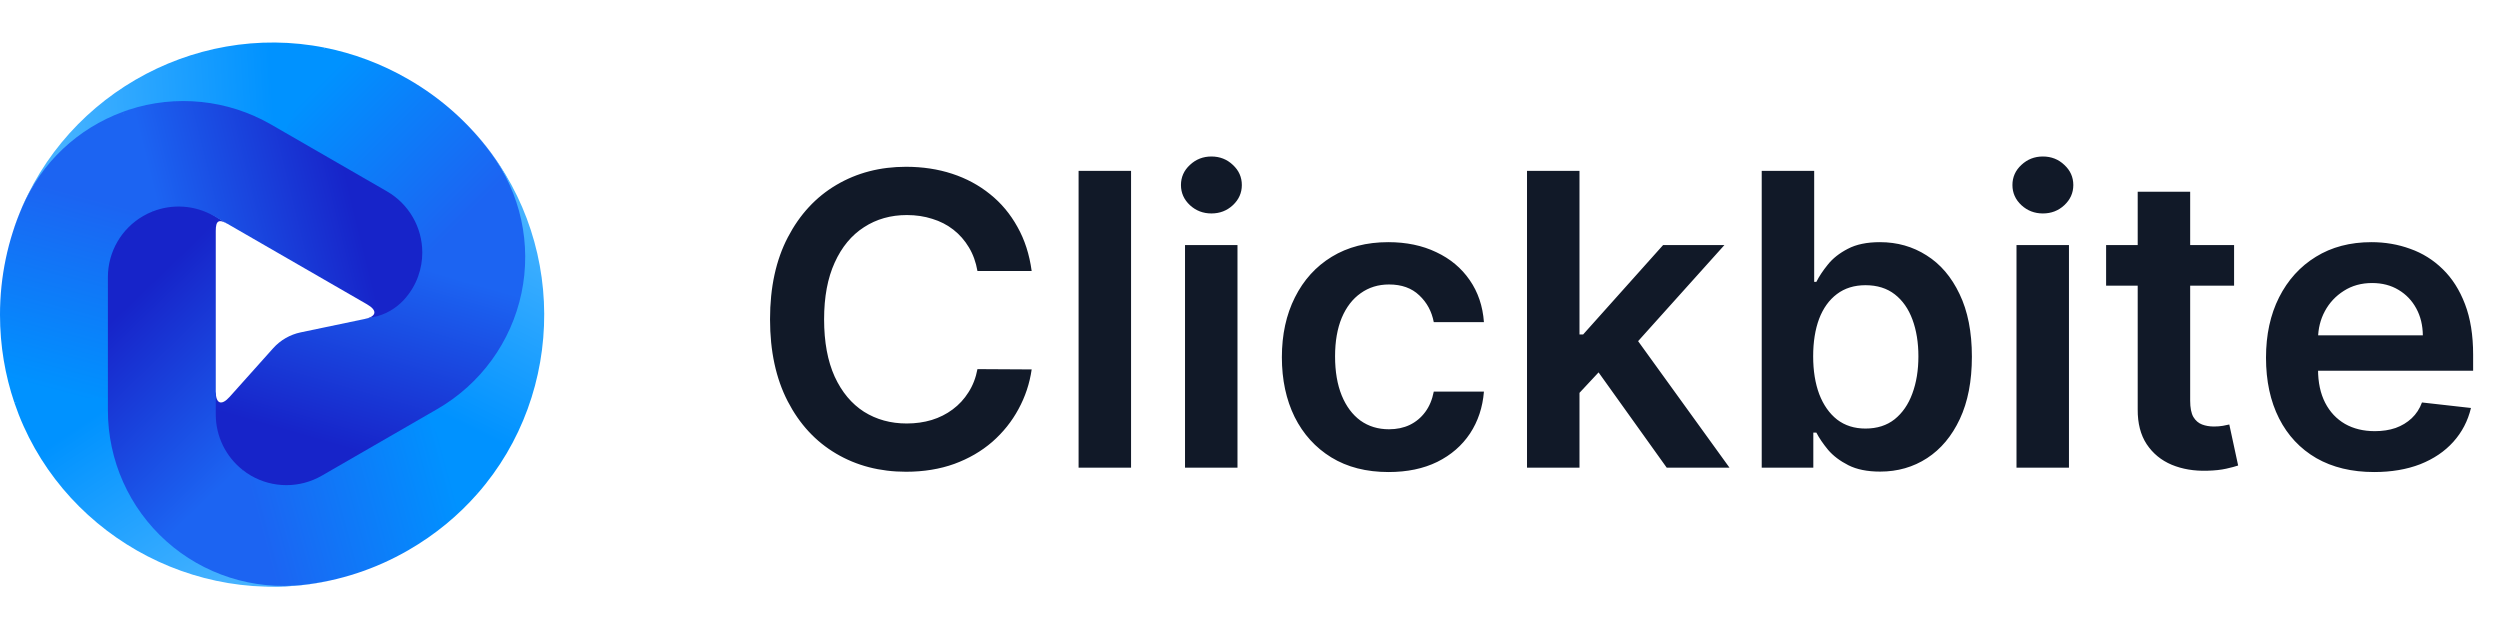 <svg width="147" height="37" viewBox="0 0 147 37" fill="none" xmlns="http://www.w3.org/2000/svg">
<path d="M24.52 15.443C24.445 15.953 24.109 16.647 23.723 17.25C23.235 18.01 22.462 18.543 21.578 18.728L17.68 19.543C17.053 19.674 16.485 20.002 16.059 20.479L13.503 23.335C13.023 23.872 12.687 23.744 12.687 23.024C12.681 23.051 11.419 26.307 14.765 28.237C16.05 28.979 17.901 28.712 19.187 27.971L25.998 24.041C28.546 22.572 30.345 20.086 30.942 17.209C30.966 17.095 30.984 16.981 31.004 16.866L24.52 15.443Z" fill="url(#paint0_linear_20_230)"/>
<path d="M22.753 11.518C24.038 12.259 24.564 13.364 24.564 14.847C24.564 15.048 24.548 15.247 24.52 15.443L27.264 16.622L31.004 16.866C31.483 14.095 30.544 11.242 28.862 8.975C27.596 7.268 25.967 5.787 24.008 4.658C22.417 3.74 20.764 3.135 19.103 2.803L17.236 5.22L16.647 7.996L22.753 11.518Z" fill="url(#paint1_linear_20_230)"/>
<path d="M0.784 13.552C0.783 13.554 0.785 13.555 0.786 13.552C0.93 13.12 1.11 12.639 1.336 12.124C2.513 9.434 4.783 7.641 7.575 6.726C10.367 5.812 13.415 6.132 15.96 7.6L16.646 7.996L19.102 2.803C11.291 1.243 3.307 5.833 0.794 13.522C0.792 13.525 0.788 13.538 0.784 13.552Z" fill="url(#paint2_linear_20_230)"/>
<path d="M18.92 27.971C17.634 28.712 16.05 28.712 14.765 27.971C14.59 27.87 14.426 27.757 14.27 27.634L12.009 29.189L10.06 32.338C12.223 34.138 15.032 34.716 17.839 34.395C19.951 34.152 22.049 33.483 24.008 32.353C25.599 31.436 26.95 30.308 28.068 29.036L26.906 26.213L25.026 24.448L18.92 27.971Z" fill="url(#paint3_linear_20_230)"/>
<path d="M14.27 27.634C13.28 26.854 12.687 25.657 12.687 24.375V24.248V13.572C12.687 12.969 12.865 12.866 13.388 13.168C12.582 12.703 10.72 11.107 8.421 12.433C7.136 13.175 6.077 14.812 6.077 16.295V24.153C6.077 27.092 7.599 30.157 9.794 32.113C9.881 32.191 9.971 32.264 10.06 32.338L14.27 27.634Z" fill="url(#paint4_linear_20_230)"/>
<path d="M27.91 7.812C27.909 7.811 27.907 7.812 27.909 7.814C28.211 8.154 28.539 8.552 28.872 9.004C30.615 11.368 31.266 14.361 30.663 17.234C30.059 20.107 28.257 22.585 25.712 24.052L25.026 24.448L28.068 29.036C33.326 23.058 33.34 13.855 27.931 7.836C27.929 7.833 27.92 7.823 27.91 7.812Z" fill="url(#paint5_linear_20_230)"/>
<path d="M6.344 16.295C6.344 14.812 7.136 13.441 8.421 12.7C8.596 12.599 8.776 12.513 8.96 12.44L8.743 9.706L7.219 6.579C4.577 7.55 2.44 9.558 1.315 12.147C0.469 14.096 9.792e-06 16.246 0 18.506C0 20.341 0.303 22.074 0.846 23.677L3.874 24.083L6.344 23.339V16.295Z" fill="url(#paint6_linear_20_230)"/>
<path d="M8.96 12.44C10.132 11.973 11.465 12.059 12.576 12.7L12.687 12.764L21.582 17.894C22.206 18.254 22.15 18.608 21.445 18.756L21.958 18.649C22.633 18.508 23.25 18.162 23.722 17.66C24.533 16.795 24.831 15.752 24.831 14.847C24.83 13.364 24.038 11.993 22.753 11.252L15.941 7.322C13.393 5.853 10.339 5.54 7.546 6.461C7.436 6.498 7.327 6.539 7.219 6.579L8.96 12.44Z" fill="url(#paint7_linear_20_230)"/>
<path d="M19.322 34.152C19.324 34.152 19.324 34.15 19.322 34.15C18.875 34.242 18.367 34.327 17.808 34.389C14.888 34.715 11.967 33.781 9.779 31.823C7.59 29.864 6.344 27.066 6.344 24.131L6.344 23.339L0.846 23.677C3.399 31.216 11.369 35.829 19.291 34.159C19.295 34.158 19.308 34.155 19.322 34.152Z" fill="url(#paint8_linear_20_230)"/>
<path d="M60.662 15.935H57.474C57.383 15.412 57.216 14.949 56.972 14.546C56.727 14.136 56.423 13.79 56.06 13.506C55.696 13.222 55.281 13.008 54.815 12.867C54.355 12.719 53.858 12.645 53.324 12.645C52.375 12.645 51.534 12.883 50.801 13.361C50.068 13.832 49.494 14.526 49.08 15.44C48.665 16.349 48.457 17.46 48.457 18.773C48.457 20.108 48.665 21.233 49.08 22.148C49.5 23.057 50.074 23.744 50.801 24.21C51.534 24.671 52.372 24.901 53.315 24.901C53.838 24.901 54.327 24.832 54.781 24.696C55.242 24.554 55.653 24.347 56.017 24.074C56.386 23.801 56.696 23.466 56.946 23.068C57.202 22.671 57.378 22.216 57.474 21.704L60.662 21.722C60.543 22.551 60.284 23.329 59.886 24.057C59.494 24.784 58.98 25.426 58.344 25.983C57.707 26.534 56.963 26.966 56.111 27.278C55.258 27.585 54.312 27.739 53.273 27.739C51.739 27.739 50.369 27.384 49.165 26.673C47.96 25.963 47.011 24.938 46.318 23.597C45.625 22.256 45.278 20.648 45.278 18.773C45.278 16.892 45.628 15.284 46.327 13.949C47.026 12.608 47.977 11.582 49.182 10.872C50.386 10.162 51.75 9.807 53.273 9.807C54.244 9.807 55.148 9.943 55.983 10.216C56.818 10.489 57.562 10.889 58.216 11.418C58.869 11.94 59.406 12.582 59.827 13.344C60.253 14.099 60.531 14.963 60.662 15.935ZM66.506 10.046V27.5H63.421V10.046H66.506ZM69.679 27.5V14.409H72.764V27.5H69.679ZM71.23 12.551C70.742 12.551 70.321 12.389 69.969 12.065C69.617 11.736 69.44 11.341 69.44 10.881C69.44 10.415 69.617 10.02 69.969 9.696C70.321 9.366 70.742 9.202 71.23 9.202C71.724 9.202 72.145 9.366 72.492 9.696C72.844 10.02 73.02 10.415 73.02 10.881C73.02 11.341 72.844 11.736 72.492 12.065C72.145 12.389 71.724 12.551 71.23 12.551ZM81.647 27.756C80.34 27.756 79.218 27.469 78.281 26.895C77.349 26.321 76.63 25.528 76.124 24.517C75.624 23.5 75.374 22.329 75.374 21.006C75.374 19.676 75.63 18.503 76.141 17.486C76.653 16.463 77.374 15.668 78.306 15.099C79.244 14.526 80.352 14.239 81.63 14.239C82.692 14.239 83.633 14.435 84.451 14.827C85.275 15.213 85.931 15.761 86.42 16.472C86.908 17.176 87.187 18 87.255 18.943H84.306C84.187 18.312 83.903 17.787 83.454 17.366C83.011 16.94 82.417 16.727 81.673 16.727C81.042 16.727 80.488 16.898 80.011 17.239C79.533 17.574 79.161 18.057 78.894 18.688C78.633 19.318 78.502 20.074 78.502 20.954C78.502 21.847 78.633 22.614 78.894 23.256C79.156 23.892 79.522 24.384 79.994 24.73C80.471 25.071 81.031 25.241 81.673 25.241C82.127 25.241 82.533 25.156 82.891 24.986C83.255 24.81 83.559 24.557 83.803 24.227C84.048 23.898 84.215 23.497 84.306 23.026H87.255C87.181 23.952 86.908 24.773 86.437 25.489C85.965 26.199 85.323 26.756 84.511 27.159C83.698 27.557 82.744 27.756 81.647 27.756ZM92.601 23.392L92.592 19.668H93.087L97.791 14.409H101.396L95.609 20.852H94.97L92.601 23.392ZM89.788 27.5V10.046H92.874V27.5H89.788ZM98.004 27.5L93.743 21.543L95.822 19.369L101.695 27.5H98.004ZM103.589 27.5V10.046H106.674V16.574H106.802C106.961 16.256 107.185 15.918 107.475 15.56C107.765 15.196 108.157 14.886 108.651 14.631C109.146 14.369 109.776 14.239 110.543 14.239C111.555 14.239 112.467 14.497 113.279 15.014C114.097 15.526 114.745 16.284 115.222 17.29C115.705 18.29 115.947 19.517 115.947 20.972C115.947 22.409 115.711 23.631 115.239 24.636C114.768 25.642 114.126 26.409 113.313 26.938C112.501 27.466 111.58 27.73 110.552 27.73C109.802 27.73 109.18 27.605 108.685 27.355C108.191 27.105 107.793 26.804 107.492 26.452C107.197 26.094 106.967 25.756 106.802 25.438H106.623V27.5H103.589ZM106.614 20.954C106.614 21.801 106.734 22.543 106.972 23.179C107.217 23.815 107.566 24.312 108.021 24.671C108.481 25.023 109.038 25.199 109.691 25.199C110.373 25.199 110.944 25.017 111.404 24.653C111.864 24.284 112.211 23.781 112.444 23.145C112.683 22.503 112.802 21.773 112.802 20.954C112.802 20.142 112.685 19.421 112.452 18.79C112.219 18.159 111.873 17.665 111.413 17.307C110.952 16.949 110.379 16.77 109.691 16.77C109.032 16.77 108.472 16.943 108.012 17.29C107.552 17.636 107.202 18.122 106.964 18.747C106.731 19.372 106.614 20.108 106.614 20.954ZM118.57 27.5V14.409H121.655V27.5H118.57ZM120.121 12.551C119.632 12.551 119.212 12.389 118.859 12.065C118.507 11.736 118.331 11.341 118.331 10.881C118.331 10.415 118.507 10.02 118.859 9.696C119.212 9.366 119.632 9.202 120.121 9.202C120.615 9.202 121.036 9.366 121.382 9.696C121.734 10.02 121.911 10.415 121.911 10.881C121.911 11.341 121.734 11.736 121.382 12.065C121.036 12.389 120.615 12.551 120.121 12.551ZM131.364 14.409V16.796H123.839V14.409H131.364ZM125.697 11.273H128.782V23.562C128.782 23.977 128.844 24.296 128.969 24.517C129.1 24.733 129.271 24.881 129.481 24.96C129.691 25.04 129.924 25.079 130.18 25.079C130.373 25.079 130.549 25.065 130.708 25.037C130.873 25.009 130.998 24.983 131.083 24.96L131.603 27.372C131.438 27.429 131.202 27.491 130.896 27.56C130.594 27.628 130.225 27.668 129.788 27.679C129.015 27.702 128.319 27.585 127.7 27.329C127.08 27.068 126.589 26.665 126.225 26.119C125.867 25.574 125.691 24.892 125.697 24.074V11.273ZM139.599 27.756C138.287 27.756 137.153 27.483 136.199 26.938C135.25 26.386 134.52 25.608 134.009 24.602C133.497 23.591 133.241 22.401 133.241 21.031C133.241 19.685 133.497 18.503 134.009 17.486C134.526 16.463 135.247 15.668 136.173 15.099C137.099 14.526 138.188 14.239 139.438 14.239C140.244 14.239 141.006 14.369 141.722 14.631C142.443 14.886 143.08 15.284 143.631 15.824C144.188 16.364 144.625 17.051 144.943 17.886C145.261 18.716 145.42 19.704 145.42 20.852V21.798H134.69V19.719H142.463C142.457 19.128 142.33 18.602 142.08 18.142C141.83 17.676 141.48 17.31 141.031 17.043C140.588 16.776 140.071 16.642 139.48 16.642C138.849 16.642 138.295 16.796 137.818 17.102C137.341 17.403 136.969 17.801 136.702 18.296C136.44 18.784 136.307 19.321 136.301 19.906V21.722C136.301 22.483 136.44 23.136 136.719 23.682C136.997 24.222 137.386 24.636 137.886 24.926C138.386 25.21 138.972 25.352 139.642 25.352C140.091 25.352 140.497 25.29 140.861 25.165C141.224 25.034 141.54 24.844 141.807 24.594C142.074 24.344 142.276 24.034 142.412 23.665L145.293 23.989C145.111 24.75 144.764 25.415 144.253 25.983C143.747 26.546 143.099 26.983 142.31 27.296C141.52 27.602 140.616 27.756 139.599 27.756Z" fill="#111928"/>
<defs>
<linearGradient id="paint0_linear_20_230" x1="20.06" y1="26.27" x2="23.208" y2="15.307" gradientUnits="userSpaceOnUse">
<stop stop-color="#1724C9"/>
<stop offset="1" stop-color="#1C64F2"/>
</linearGradient>
<linearGradient id="paint1_linear_20_230" x1="27.309" y1="12.9" x2="19.03" y2="4.65" gradientUnits="userSpaceOnUse">
<stop stop-color="#1C64F2"/>
<stop offset="1" stop-color="#0092FF"/>
</linearGradient>
<linearGradient id="paint2_linear_20_230" x1="16.165" y1="7.521" x2="3.674" y2="8.31" gradientUnits="userSpaceOnUse">
<stop stop-color="#0092FF"/>
<stop offset="1" stop-color="#45B2FF"/>
</linearGradient>
<linearGradient id="paint3_linear_20_230" x1="15.32" y1="31.163" x2="26.537" y2="28.136" gradientUnits="userSpaceOnUse">
<stop stop-color="#1C64F2"/>
<stop offset="1" stop-color="#0092FF"/>
</linearGradient>
<linearGradient id="paint4_linear_20_230" x1="7.269" y1="18.183" x2="15.232" y2="26.435" gradientUnits="userSpaceOnUse">
<stop stop-color="#1724C9"/>
<stop offset="1" stop-color="#1C64F2"/>
</linearGradient>
<linearGradient id="paint5_linear_20_230" x1="25.45" y1="24.136" x2="31.007" y2="12.934" gradientUnits="userSpaceOnUse">
<stop stop-color="#0092FF"/>
<stop offset="1" stop-color="#45B2FF"/>
</linearGradient>
<linearGradient id="paint6_linear_20_230" x1="5.364" y1="11.631" x2="2.391" y2="22.807" gradientUnits="userSpaceOnUse">
<stop stop-color="#1C64F2"/>
<stop offset="1" stop-color="#0092FF"/>
</linearGradient>
<linearGradient id="paint7_linear_20_230" x1="20.543" y1="11.099" x2="9.678" y2="13.805" gradientUnits="userSpaceOnUse">
<stop stop-color="#1724C9"/>
<stop offset="1" stop-color="#1C64F2"/>
</linearGradient>
<linearGradient id="paint8_linear_20_230" x1="6.407" y1="23.857" x2="13.332" y2="34.275" gradientUnits="userSpaceOnUse">
<stop stop-color="#0092FF"/>
<stop offset="1" stop-color="#45B2FF"/>
</linearGradient>
</defs>
</svg>
